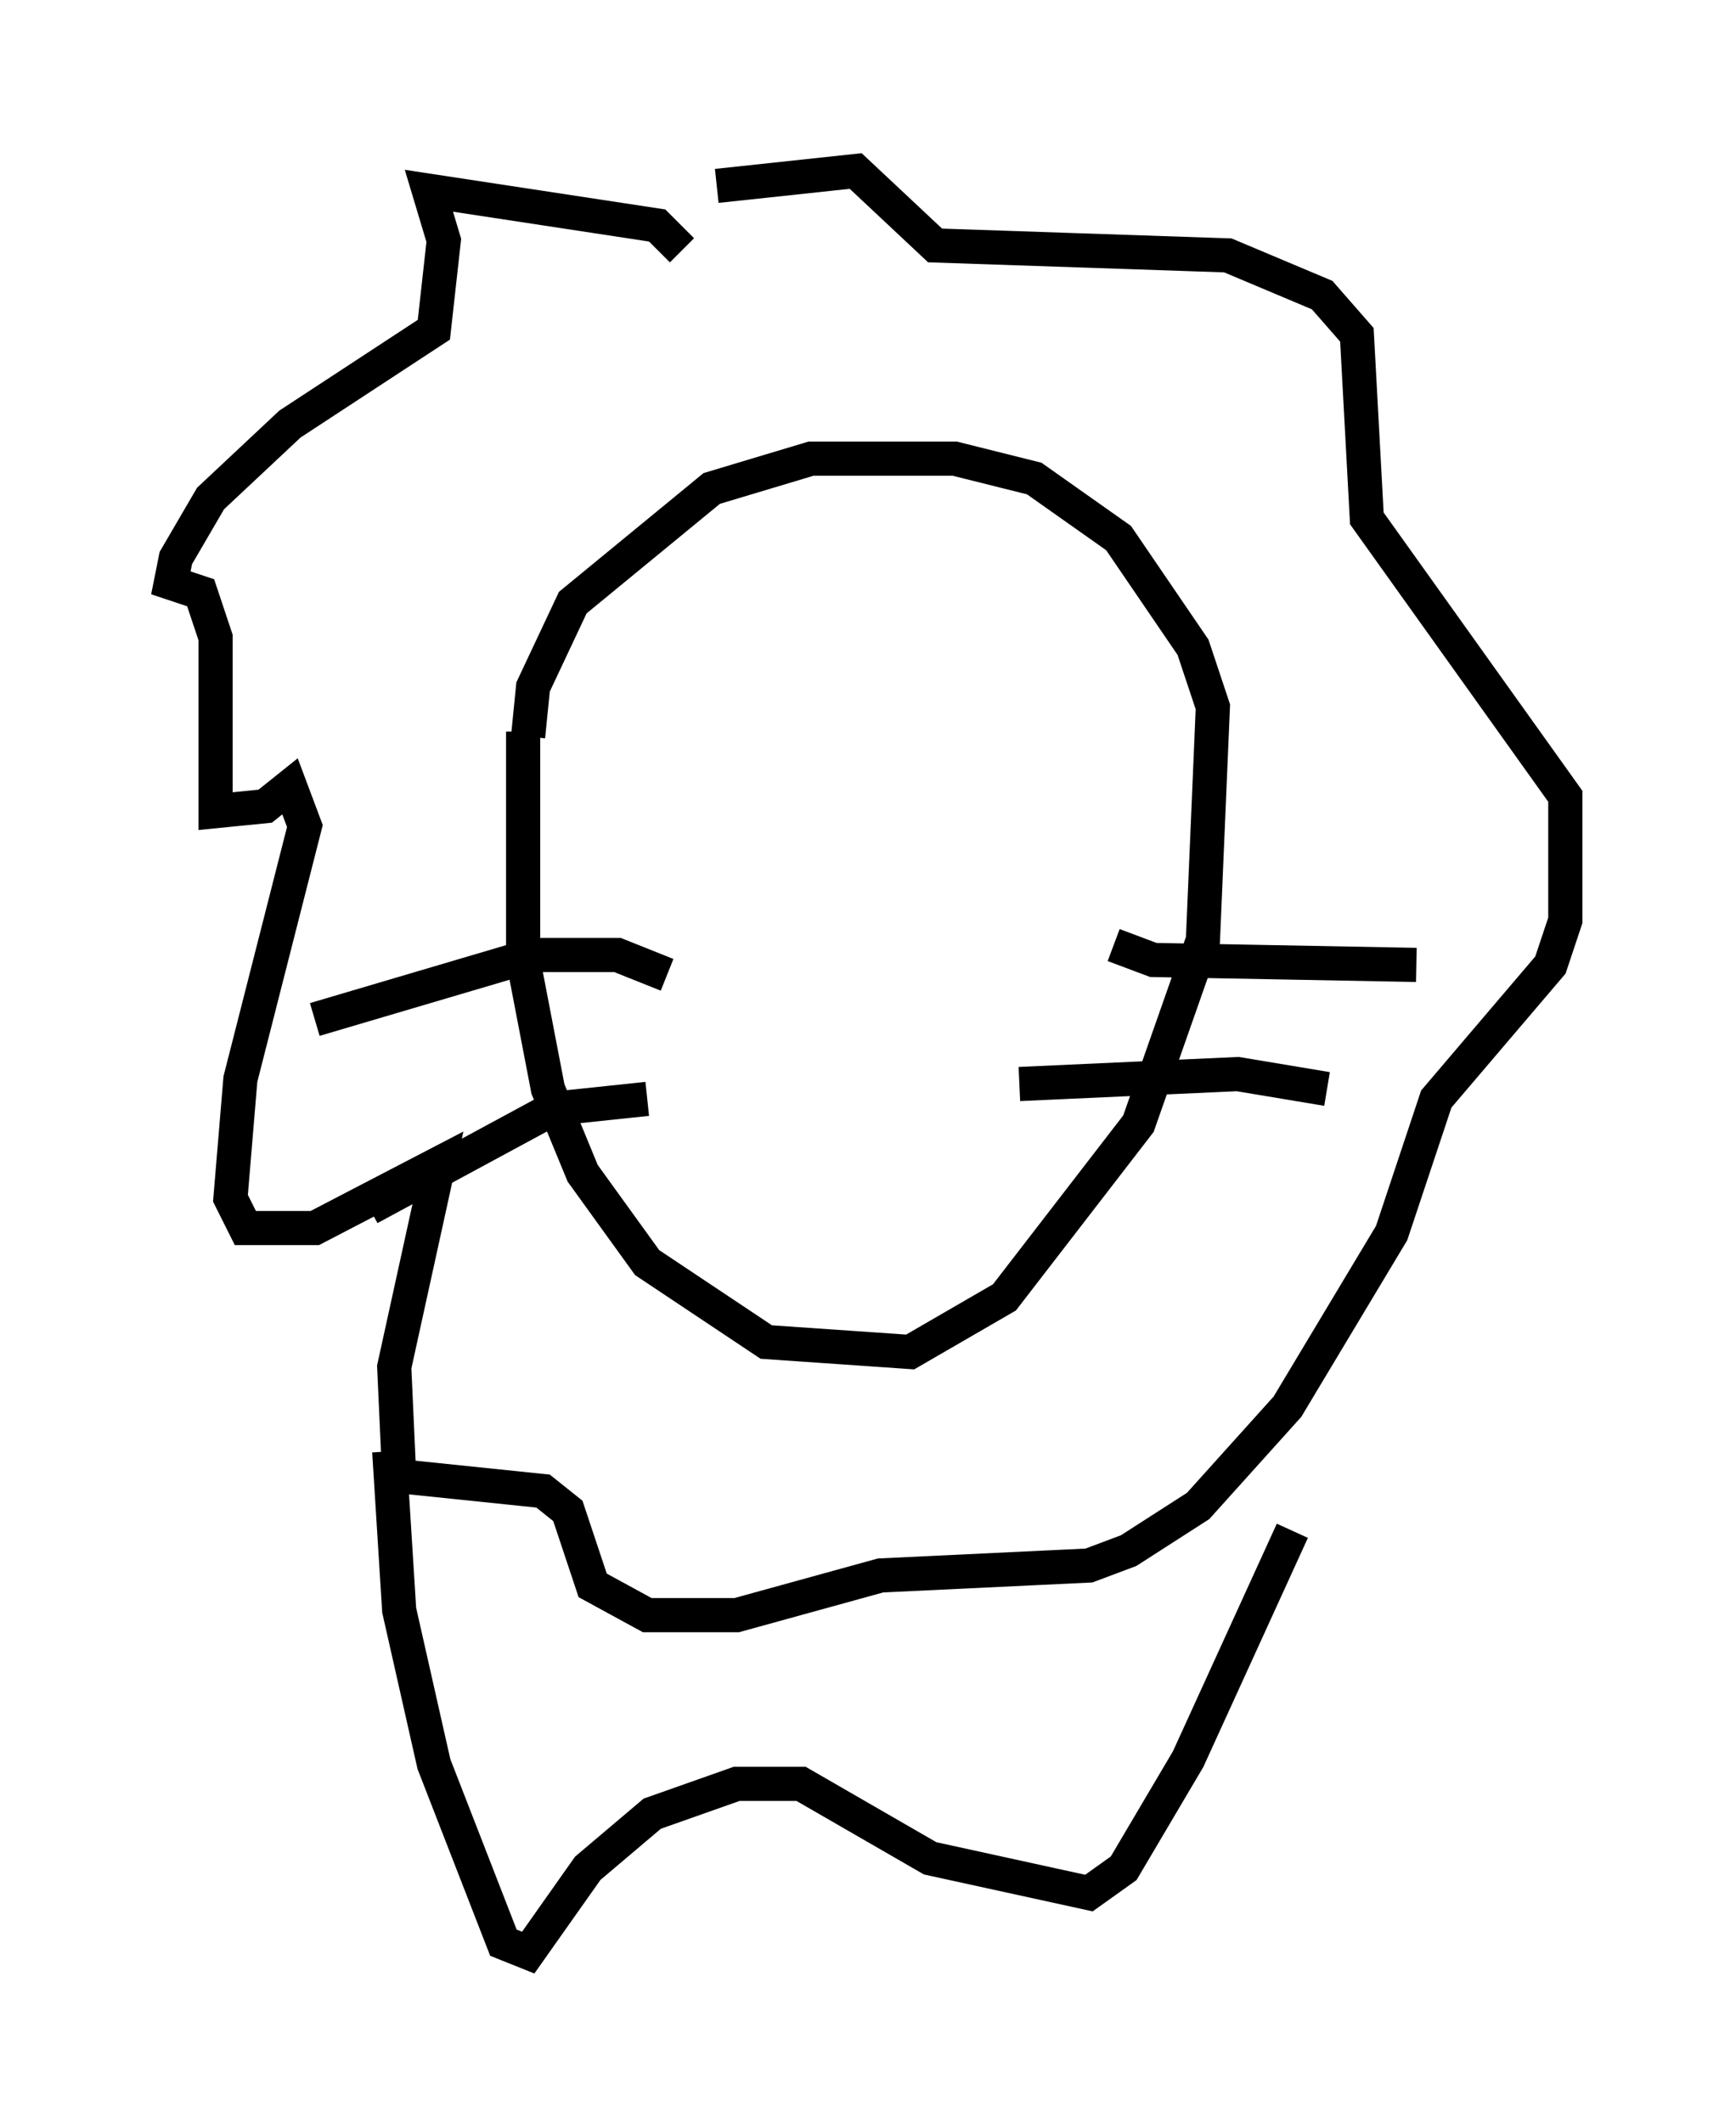 <?xml version="1.0" encoding="utf-8" ?>
<svg baseProfile="full" height="62.145" version="1.1" width="50.816" xmlns="http://www.w3.org/2000/svg" xmlns:ev="http://www.w3.org/2001/xml-events" xmlns:xlink="http://www.w3.org/1999/xlink"><defs /><rect fill="white" height="62.145" width="50.816" x="0" y="0" /><path d="M15.749, 19.67 m-0.436, 1.743 l0.0, 6.682 0.726, 3.777 l1.017, 2.469 1.888, 2.615 l3.486, 2.324 4.212, 0.291 l2.76, -1.598 3.922, -5.084 l1.888, -5.374 0.291, -6.827 l-0.581, -1.743 -2.179, -3.196 l-2.469, -1.743 -2.324, -0.581 l-4.212, 0.0 -2.905, 0.872 l-4.067, 3.341 -1.162, 2.469 l-0.145, 1.453 m17.14, 6.101 l1.162, 0.436 7.698, 0.145 m-11.62, 3.486 l6.391, -0.291 2.615, 0.436 m-19.318, -3.341 l-1.453, -0.581 -2.469, 0.0 l-6.391, 1.888 m9.732, 2.324 l-2.76, 0.291 -5.374, 2.905 m9.151, -28.033 l-0.726, -0.726 -6.682, -1.017 l0.436, 1.453 -0.291, 2.615 l-4.212, 2.76 -2.324, 2.179 l-1.017, 1.743 -0.145, 0.726 l0.872, 0.291 0.436, 1.307 l0.0, 5.084 1.453, -0.145 l0.726, -0.581 0.436, 1.162 l-1.888, 7.408 -0.291, 3.486 l0.436, 0.872 2.034, 0.0 l3.631, -1.888 -1.307, 5.955 l0.145, 3.196 4.212, 0.436 l0.726, 0.581 0.726, 2.179 l1.598, 0.872 2.615, 0.0 l4.212, -1.162 6.101, -0.291 l1.162, -0.436 2.034, -1.307 l2.615, -2.905 3.05, -5.084 l1.307, -3.922 3.341, -3.922 l0.436, -1.307 0.0, -3.631 l-5.81, -8.134 -0.291, -5.374 l-1.017, -1.162 -2.76, -1.162 l-8.57, -0.291 -2.324, -2.179 l-4.067, 0.436 m-9.587, 37.039 l0.291, 4.648 1.017, 4.503 l2.034, 5.229 0.726, 0.291 l1.743, -2.469 1.888, -1.598 l2.469, -0.872 1.888, 0.0 l3.777, 2.179 4.648, 1.017 l1.017, -0.726 1.888, -3.196 l3.05, -6.682 " fill="none" stroke="black" stroke-width="1" /></svg>